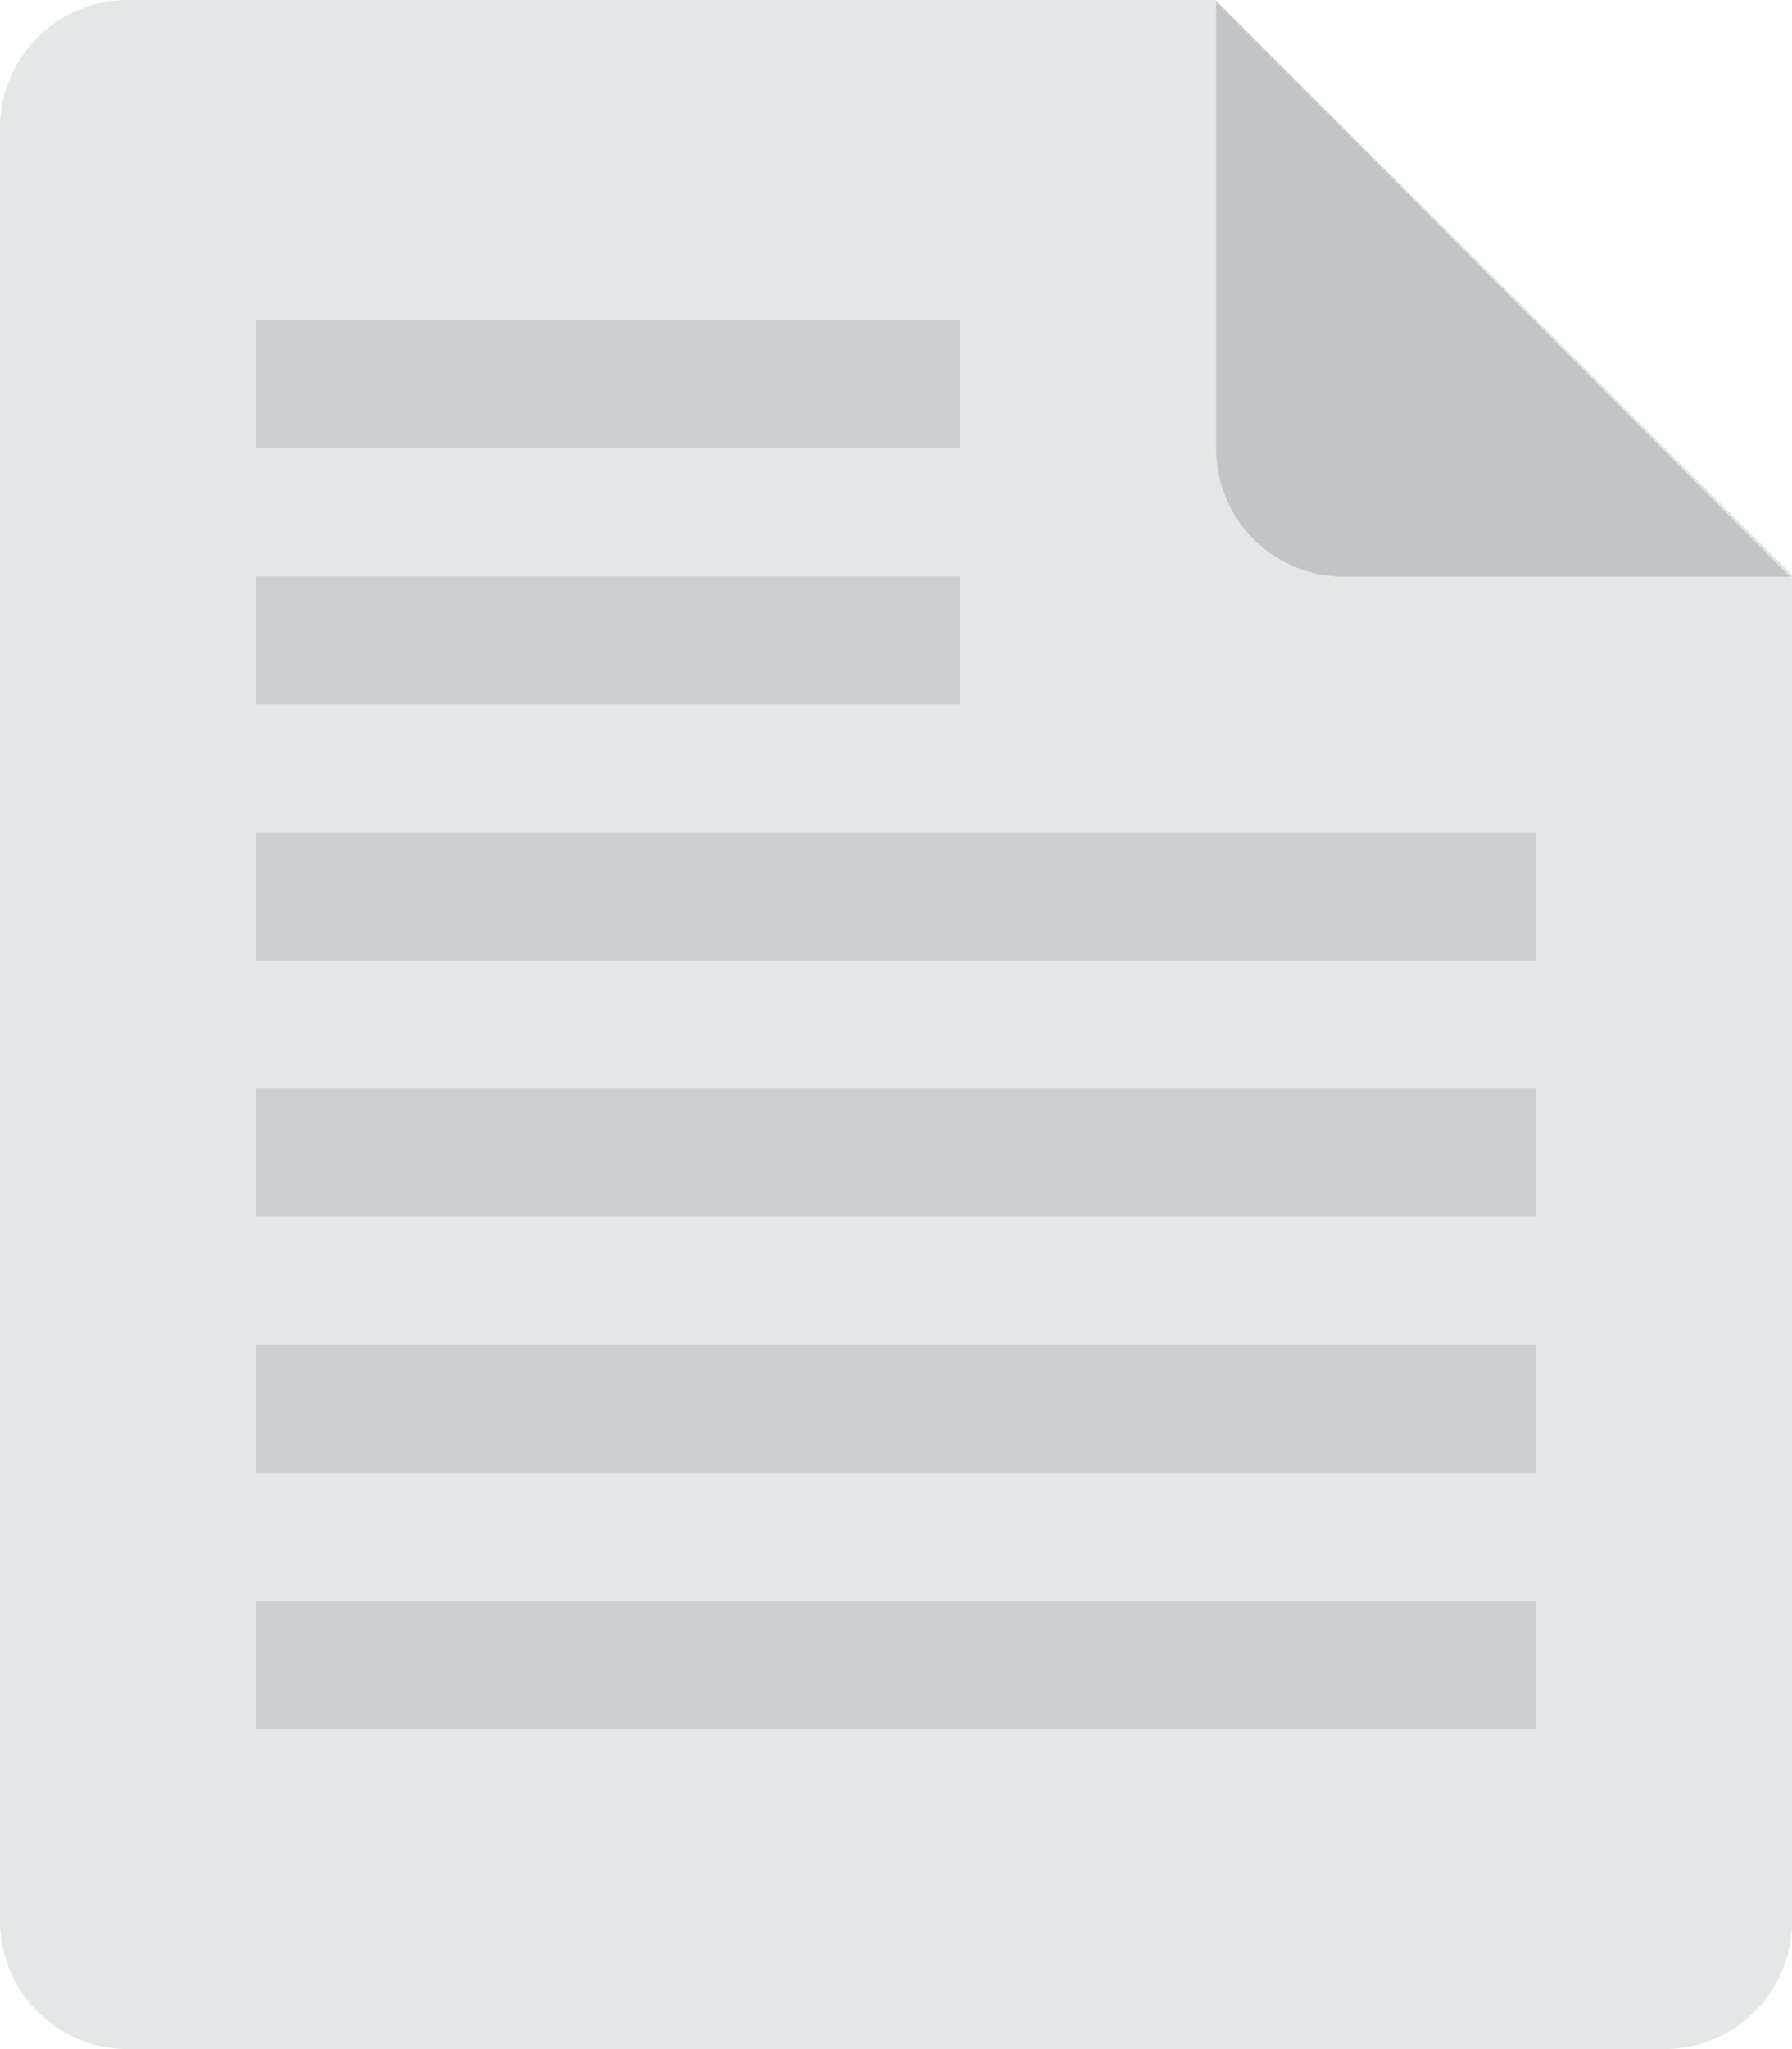 <svg xmlns="http://www.w3.org/2000/svg" viewBox="0 0 23.394 26.736">
  <defs>
    <style>
      .cls-1 {
        fill: #e4e7e7;
      }

      .cls-2 {
        fill: #c2c5c7;
      }

      .cls-3 {
        fill: #ccd0d2;
      }
    </style>
  </defs>
  <g id="text" transform="translate(-19.329 0)">
    <path id="Path_330" data-name="Path 330" class="cls-1" d="M21,0H35.2l7.525,7.5V25.065a1.671,1.671,0,0,1-1.671,1.671H21a1.671,1.671,0,0,1-1.671-1.671V1.671A1.671,1.671,0,0,1,21,0Z"/>
    <path id="Path_331" data-name="Path 331" class="cls-2" d="M210.452,7.7h-5.824a1.672,1.672,0,0,1-1.671-1.671V.193Z" transform="translate(-167.753 -0.176)"/>
    <path id="Path_332" data-name="Path 332" class="cls-3" d="M57.988,55.007v1.671H74.7V55.007Zm0,5.014H74.7V58.35H57.988Zm0,3.341H74.7V61.691H57.988Zm0,3.342H74.7v-1.67H57.988Zm9.19-15.039h-9.19v1.671h9.191V51.665Zm0-3.342h-9.19v1.671h9.191V48.323Z" transform="translate(-35.317 -44.146)"/>
  </g>
</svg>

